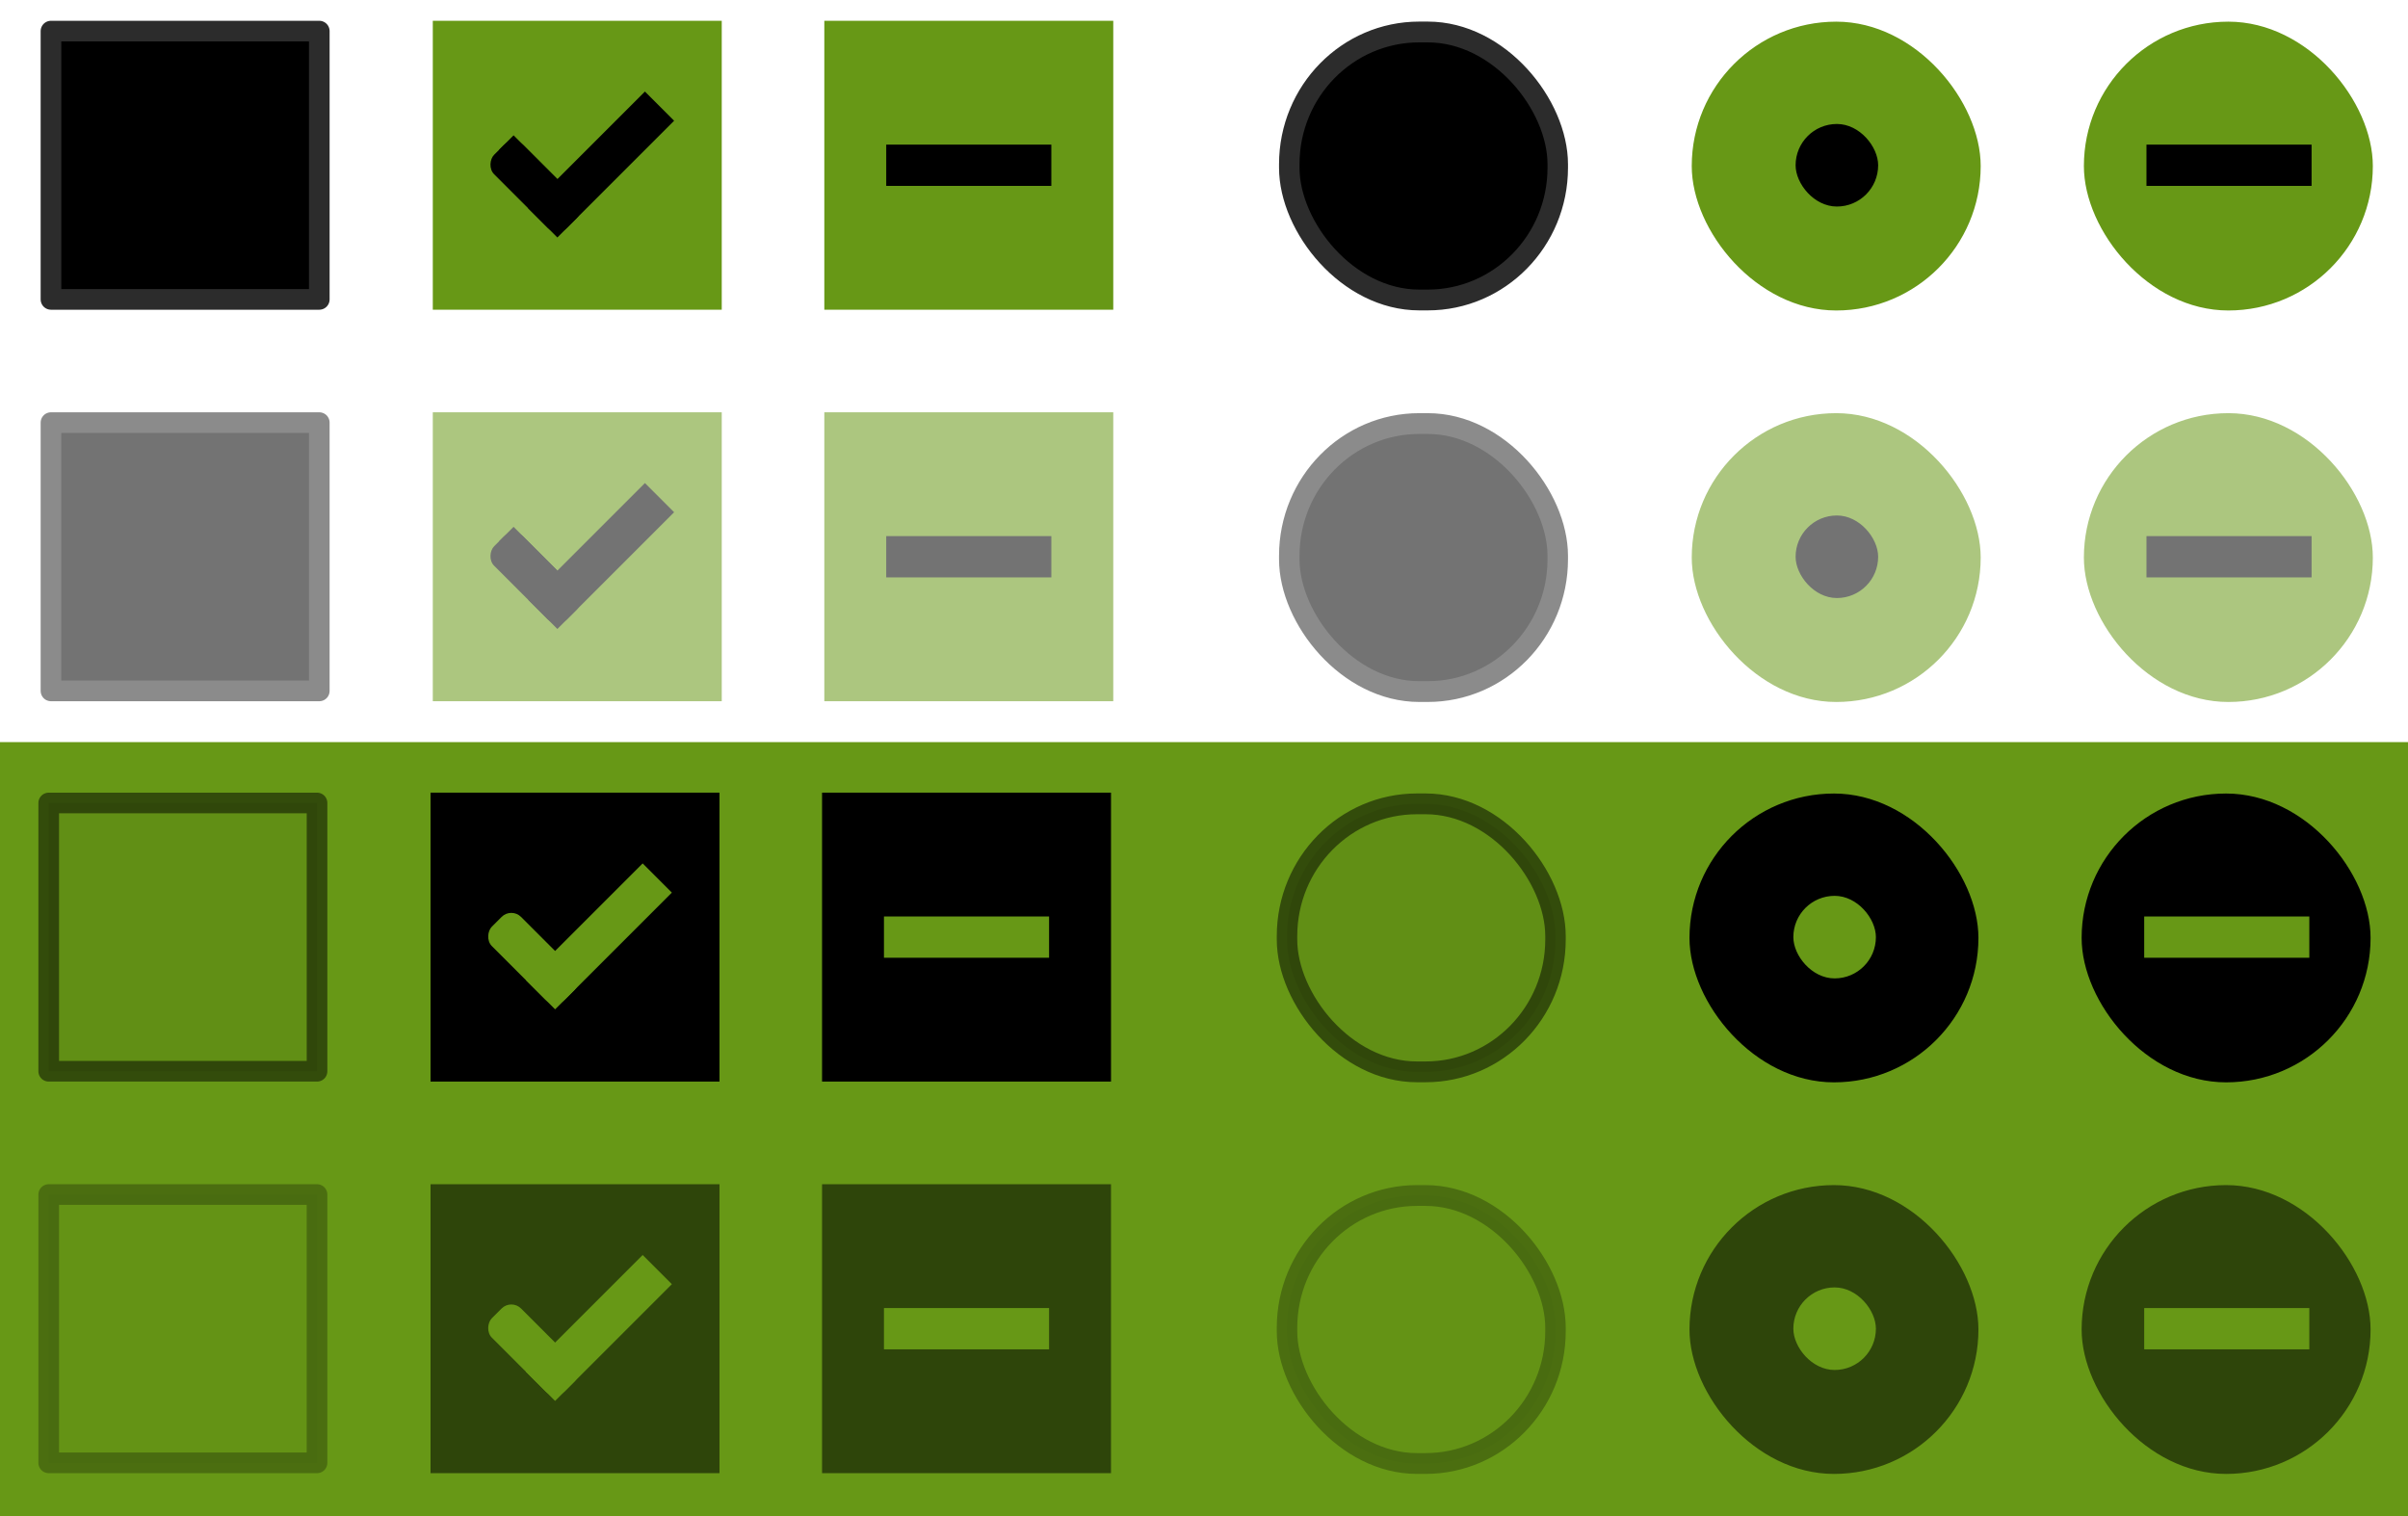 <?xml version="1.0" encoding="UTF-8" standalone="no"?>
<!-- Created with Inkscape (http://www.inkscape.org/) -->

<svg
   xmlns:dc="http://purl.org/dc/elements/1.1/"
   xmlns:cc="http://creativecommons.org/ns#"
   xmlns:rdf="http://www.w3.org/1999/02/22-rdf-syntax-ns#"
   xmlns:svg="http://www.w3.org/2000/svg"
   xmlns="http://www.w3.org/2000/svg"
   xmlns:xlink="http://www.w3.org/1999/xlink"
   xmlns:sodipodi="http://sodipodi.sourceforge.net/DTD/sodipodi-0.dtd"
   xmlns:inkscape="http://www.inkscape.org/namespaces/inkscape"
   width="30.918mm"
   height="19.466mm"
   viewBox="0 0 30.918 19.466"
   version="1.1"
   id="svg8"
   inkscape:version="0.92.4 (5da689c313, 2019-01-14)"
   sodipodi:docname="assets.svg">
  <defs
     id="defs2">
    <!-- COLORS -->
    <linearGradient
       id="selected-bg-color">
      <stop
         offset="1"
         stop-color="#000000"
         id="stop15" />
    </linearGradient>
    <linearGradient
       id="selected-fg-color">
      <stop
         offset="1"
         stop-color="#679816"
         id="stop1165" />
    </linearGradient>
    <linearGradient
       id="light-bg-color">
      <stop
         offset="1"
         stop-color="#000000"
         id="stop9" />
    </linearGradient>
    <linearGradient
       id="light-highlight-bg-color">
      <stop
         offset="1"
         stop-color="#679816"
         id="stop12" />
    </linearGradient>
    <linearGradient
       id="light-highlight-fg-color">
      <stop
         offset="1"
         stop-color="#000000"
         id="stop21" />
    </linearGradient>
    <linearGradient
       id="light-borders">
      <stop
         offset="1"
         stop-color="#2c2c2c"
         id="stop30" />
    </linearGradient>
    <!-- END COLORS -->
    <linearGradient
       inkscape:collect="always"
       xlink:href="#light-bg-color"
       id="linearGradient1170"
       x1="18"
       y1="38.362"
       x2="32"
       y2="38.362"
       gradientUnits="userSpaceOnUse" />
    <linearGradient
       inkscape:collect="always"
       xlink:href="#light-borders"
       id="linearGradient1187"
       x1="18"
       y1="38.362"
       x2="32"
       y2="38.362"
       gradientUnits="userSpaceOnUse" />
    <linearGradient
       inkscape:collect="always"
       xlink:href="#light-highlight-fg-color"
       id="linearGradient1195"
       x1="3.776"
       y1="1044.327"
       x2="12.692"
       y2="1044.327"
       gradientUnits="userSpaceOnUse" />
    <linearGradient
       inkscape:collect="always"
       xlink:href="#light-highlight-bg-color"
       id="linearGradient1203"
       x1="18"
       y1="38.362"
       x2="32"
       y2="38.362"
       gradientUnits="userSpaceOnUse" />
    <linearGradient
       inkscape:collect="always"
       xlink:href="#light-highlight-fg-color"
       id="linearGradient1211"
       x1="4"
       y1="1044.327"
       x2="12"
       y2="1044.327"
       gradientUnits="userSpaceOnUse" />
    <linearGradient
       inkscape:collect="always"
       xlink:href="#light-highlight-bg-color"
       id="linearGradient1219"
       x1="18"
       y1="38.362"
       x2="32"
       y2="38.362"
       gradientUnits="userSpaceOnUse" />
    <linearGradient
       inkscape:collect="always"
       xlink:href="#light-bg-color"
       id="linearGradient1227"
       x1="208.063"
       y1="270.529"
       x2="223.018"
       y2="270.529"
       gradientUnits="userSpaceOnUse" />
    <linearGradient
       inkscape:collect="always"
       xlink:href="#light-borders"
       id="linearGradient1235"
       x1="208.063"
       y1="270.529"
       x2="223.018"
       y2="270.529"
       gradientUnits="userSpaceOnUse" />
    <linearGradient
       inkscape:collect="always"
       xlink:href="#light-highlight-fg-color"
       id="linearGradient1255"
       x1="122"
       y1="8.362"
       x2="126"
       y2="8.362"
       gradientUnits="userSpaceOnUse" />
    <linearGradient
       inkscape:collect="always"
       xlink:href="#light-highlight-bg-color"
       id="linearGradient1263"
       x1="208.059"
       y1="270.529"
       x2="223.013"
       y2="270.529"
       gradientUnits="userSpaceOnUse" />
    <linearGradient
       inkscape:collect="always"
       xlink:href="#light-highlight-fg-color"
       id="linearGradient1273"
       x1="-9.362"
       y1="143"
       x2="-7.362"
       y2="143"
       gradientUnits="userSpaceOnUse" />
    <linearGradient
       inkscape:collect="always"
       xlink:href="#light-highlight-bg-color"
       id="linearGradient1281"
       x1="208.059"
       y1="270.529"
       x2="223.013"
       y2="270.529"
       gradientUnits="userSpaceOnUse" />
    <linearGradient
       inkscape:collect="always"
       xlink:href="#light-bg-color"
       id="linearGradient1289"
       x1="18"
       y1="38.362"
       x2="32"
       y2="38.362"
       gradientUnits="userSpaceOnUse" />
    <linearGradient
       inkscape:collect="always"
       xlink:href="#light-borders"
       id="linearGradient1297"
       x1="18"
       y1="38.362"
       x2="32"
       y2="38.362"
       gradientUnits="userSpaceOnUse" />
    <linearGradient
       inkscape:collect="always"
       xlink:href="#light-highlight-fg-color"
       id="linearGradient1313"
       x1="3.776"
       y1="1044.327"
       x2="12.692"
       y2="1044.327"
       gradientUnits="userSpaceOnUse" />
    <linearGradient
       inkscape:collect="always"
       xlink:href="#light-highlight-bg-color"
       id="linearGradient1321"
       x1="18"
       y1="38.362"
       x2="32"
       y2="38.362"
       gradientUnits="userSpaceOnUse" />
    <linearGradient
       inkscape:collect="always"
       xlink:href="#light-highlight-fg-color"
       id="linearGradient1329"
       x1="4"
       y1="1044.327"
       x2="12"
       y2="1044.327"
       gradientUnits="userSpaceOnUse" />
    <linearGradient
       inkscape:collect="always"
       xlink:href="#light-highlight-bg-color"
       id="linearGradient1339"
       x1="18"
       y1="38.362"
       x2="32"
       y2="38.362"
       gradientUnits="userSpaceOnUse" />
    <linearGradient
       inkscape:collect="always"
       xlink:href="#light-borders"
       id="linearGradient1347"
       x1="51.619"
       y1="141.022"
       x2="81.005"
       y2="141.022"
       gradientUnits="userSpaceOnUse" />
    <linearGradient
       inkscape:collect="always"
       xlink:href="#light-bg-color"
       id="linearGradient1355"
       x1="51.619"
       y1="141.022"
       x2="81.005"
       y2="141.022"
       gradientUnits="userSpaceOnUse" />
    <linearGradient
       inkscape:collect="always"
       xlink:href="#light-highlight-fg-color"
       id="linearGradient1365"
       x1="122"
       y1="8.362"
       x2="126"
       y2="8.362"
       gradientUnits="userSpaceOnUse" />
    <linearGradient
       inkscape:collect="always"
       xlink:href="#light-highlight-bg-color"
       id="linearGradient1375"
       x1="51.611"
       y1="141.022"
       x2="80.996"
       y2="141.022"
       gradientUnits="userSpaceOnUse" />
    <linearGradient
       inkscape:collect="always"
       xlink:href="#light-highlight-fg-color"
       id="linearGradient1385"
       x1="-9.362"
       y1="143"
       x2="-7.362"
       y2="143"
       gradientUnits="userSpaceOnUse" />
    <linearGradient
       inkscape:collect="always"
       xlink:href="#light-highlight-bg-color"
       id="linearGradient1395"
       x1="51.611"
       y1="141.022"
       x2="80.996"
       y2="141.022"
       gradientUnits="userSpaceOnUse" />
    <linearGradient
       inkscape:collect="always"
       xlink:href="#selected-bg-color"
       id="linearGradient1691"
       x1="18"
       y1="38.362"
       x2="32"
       y2="38.362"
       gradientUnits="userSpaceOnUse" />
    <linearGradient
       inkscape:collect="always"
       xlink:href="#selected-fg-color"
       id="linearGradient1380"
       gradientTransform="scale(1.581,0.632)"
       x1="5.06"
       y1="1633.896"
       x2="8.222"
       y2="1633.896"
       gradientUnits="userSpaceOnUse" />
    <linearGradient
       inkscape:collect="always"
       xlink:href="#selected-fg-color"
       id="linearGradient1382"
       gradientTransform="scale(0.5,2)"
       x1="22"
       y1="513.682"
       x2="26"
       y2="513.682"
       gradientUnits="userSpaceOnUse" />
    <linearGradient
       inkscape:collect="always"
       xlink:href="#selected-bg-color"
       id="linearGradient1390"
       x1="18"
       y1="38.362"
       x2="32"
       y2="38.362"
       gradientUnits="userSpaceOnUse" />
    <linearGradient
       inkscape:collect="always"
       xlink:href="#selected-bg-color"
       id="linearGradient1398"
       x1="18"
       y1="38.362"
       x2="32"
       y2="38.362"
       gradientUnits="userSpaceOnUse" />
    <linearGradient
       inkscape:collect="always"
       xlink:href="#selected-fg-color"
       id="linearGradient1406"
       x1="-738.804"
       y1="-721.955"
       x2="-736.804"
       y2="-721.955"
       gradientUnits="userSpaceOnUse" />
    <linearGradient
       inkscape:collect="always"
       xlink:href="#selected-bg-color"
       id="linearGradient1414"
       x1="51.619"
       y1="141.022"
       x2="81.005"
       y2="141.022"
       gradientUnits="userSpaceOnUse" />
    <linearGradient
       inkscape:collect="always"
       xlink:href="#selected-fg-color"
       id="linearGradient1424"
       x1="122"
       y1="8.362"
       x2="126"
       y2="8.362"
       gradientUnits="userSpaceOnUse" />
    <linearGradient
       inkscape:collect="always"
       xlink:href="#selected-bg-color"
       id="linearGradient1432"
       x1="51.611"
       y1="141.022"
       x2="80.996"
       y2="141.022"
       gradientUnits="userSpaceOnUse" />
    <linearGradient
       inkscape:collect="always"
       xlink:href="#selected-bg-color"
       id="linearGradient1440"
       x1="51.611"
       y1="141.022"
       x2="80.996"
       y2="141.022"
       gradientUnits="userSpaceOnUse" />
    <linearGradient
       inkscape:collect="always"
       xlink:href="#selected-fg-color"
       id="linearGradient1448"
       x1="-9.362"
       y1="143"
       x2="-7.362"
       y2="143"
       gradientUnits="userSpaceOnUse" />
    <linearGradient
       inkscape:collect="always"
       xlink:href="#selected-bg-color"
       id="linearGradient1464"
       x1="18"
       y1="38.362"
       x2="32"
       y2="38.362"
       gradientUnits="userSpaceOnUse" />
    <linearGradient
       inkscape:collect="always"
       xlink:href="#selected-fg-color"
       id="linearGradient1472"
       x1="11"
       y1="1031.362"
       x2="13"
       y2="1031.362"
       gradientUnits="userSpaceOnUse" />
    <linearGradient
       inkscape:collect="always"
       xlink:href="#selected-fg-color"
       id="linearGradient1474"
       x1="8"
       y1="1034.362"
       x2="13"
       y2="1034.362"
       gradientUnits="userSpaceOnUse" />
    <linearGradient
       inkscape:collect="always"
       xlink:href="#selected-bg-color"
       id="linearGradient1482"
       x1="18"
       y1="38.362"
       x2="32"
       y2="38.362"
       gradientUnits="userSpaceOnUse" />
    <linearGradient
       inkscape:collect="always"
       xlink:href="#selected-bg-color"
       id="linearGradient1498"
       x1="18"
       y1="38.362"
       x2="32"
       y2="38.362"
       gradientUnits="userSpaceOnUse" />
    <linearGradient
       inkscape:collect="always"
       xlink:href="#selected-fg-color"
       id="linearGradient1506"
       x1="-738.804"
       y1="-721.955"
       x2="-736.804"
       y2="-721.955"
       gradientUnits="userSpaceOnUse" />
    <linearGradient
       inkscape:collect="always"
       xlink:href="#selected-bg-color"
       id="linearGradient1514"
       x1="51.619"
       y1="141.022"
       x2="81.005"
       y2="141.022"
       gradientUnits="userSpaceOnUse" />
    <linearGradient
       inkscape:collect="always"
       xlink:href="#selected-bg-color"
       id="linearGradient1522"
       x1="51.611"
       y1="141.022"
       x2="80.996"
       y2="141.022"
       gradientUnits="userSpaceOnUse" />
    <linearGradient
       inkscape:collect="always"
       xlink:href="#selected-fg-color"
       id="linearGradient1530"
       x1="122"
       y1="8.362"
       x2="126"
       y2="8.362"
       gradientUnits="userSpaceOnUse" />
    <linearGradient
       inkscape:collect="always"
       xlink:href="#selected-fg-color"
       id="linearGradient1538"
       x1="-9.362"
       y1="143"
       x2="-7.362"
       y2="143"
       gradientUnits="userSpaceOnUse" />
    <linearGradient
       inkscape:collect="always"
       xlink:href="#selected-bg-color"
       id="linearGradient1546"
       x1="51.611"
       y1="141.022"
       x2="80.996"
       y2="141.022"
       gradientUnits="userSpaceOnUse" />
    <linearGradient
       inkscape:collect="always"
       xlink:href="#light-highlight-bg-color"
       id="linearGradient1483"
       gradientUnits="userSpaceOnUse"
       x1="18"
       y1="38.362"
       x2="32"
       y2="38.362" />
    <linearGradient
       inkscape:collect="always"
       xlink:href="#light-highlight-fg-color"
       id="linearGradient1485"
       gradientUnits="userSpaceOnUse"
       x1="3.776"
       y1="1044.327"
       x2="12.692"
       y2="1044.327" />
    <linearGradient
       inkscape:collect="always"
       xlink:href="#light-highlight-fg-color"
       id="linearGradient1487"
       gradientUnits="userSpaceOnUse"
       x1="3.776"
       y1="1044.327"
       x2="12.692"
       y2="1044.327" />
    <linearGradient
       inkscape:collect="always"
       xlink:href="#light-highlight-fg-color"
       id="linearGradient1489"
       gradientUnits="userSpaceOnUse"
       x1="3.776"
       y1="1044.327"
       x2="12.692"
       y2="1044.327" />
    <linearGradient
       inkscape:collect="always"
       xlink:href="#light-highlight-fg-color"
       id="linearGradient1491"
       gradientUnits="userSpaceOnUse"
       x1="3.776"
       y1="1044.327"
       x2="12.692"
       y2="1044.327" />
    <linearGradient
       inkscape:collect="always"
       xlink:href="#light-highlight-fg-color"
       id="linearGradient1493"
       gradientUnits="userSpaceOnUse"
       x1="3.776"
       y1="1044.327"
       x2="12.692"
       y2="1044.327" />
    <linearGradient
       inkscape:collect="always"
       xlink:href="#light-highlight-fg-color"
       id="linearGradient1495"
       gradientUnits="userSpaceOnUse"
       x1="3.776"
       y1="1044.327"
       x2="12.692"
       y2="1044.327" />
    <linearGradient
       inkscape:collect="always"
       xlink:href="#light-highlight-fg-color"
       id="linearGradient1497"
       gradientUnits="userSpaceOnUse"
       x1="3.776"
       y1="1044.327"
       x2="12.692"
       y2="1044.327" />
    <linearGradient
       inkscape:collect="always"
       xlink:href="#light-highlight-bg-color"
       id="linearGradient1499"
       gradientUnits="userSpaceOnUse"
       x1="18"
       y1="38.362"
       x2="32"
       y2="38.362" />
    <linearGradient
       inkscape:collect="always"
       xlink:href="#light-highlight-fg-color"
       id="linearGradient1501"
       gradientUnits="userSpaceOnUse"
       x1="4"
       y1="1044.327"
       x2="12"
       y2="1044.327" />
    <linearGradient
       inkscape:collect="always"
       xlink:href="#light-highlight-fg-color"
       id="linearGradient1503"
       gradientUnits="userSpaceOnUse"
       x1="4"
       y1="1044.327"
       x2="12"
       y2="1044.327" />
    <linearGradient
       inkscape:collect="always"
       xlink:href="#light-highlight-fg-color"
       id="linearGradient1505"
       gradientUnits="userSpaceOnUse"
       x1="4"
       y1="1044.327"
       x2="12"
       y2="1044.327" />
    <linearGradient
       inkscape:collect="always"
       xlink:href="#light-highlight-fg-color"
       id="linearGradient1507"
       gradientUnits="userSpaceOnUse"
       x1="4"
       y1="1044.327"
       x2="12"
       y2="1044.327" />
    <linearGradient
       inkscape:collect="always"
       xlink:href="#light-highlight-fg-color"
       id="linearGradient1509"
       gradientUnits="userSpaceOnUse"
       x1="4"
       y1="1044.327"
       x2="12"
       y2="1044.327" />
    <linearGradient
       inkscape:collect="always"
       xlink:href="#light-highlight-bg-color"
       id="linearGradient1511"
       gradientUnits="userSpaceOnUse"
       x1="208.059"
       y1="270.529"
       x2="223.013"
       y2="270.529" />
    <linearGradient
       inkscape:collect="always"
       xlink:href="#light-highlight-bg-color"
       id="linearGradient1513"
       gradientUnits="userSpaceOnUse"
       x1="208.059"
       y1="270.529"
       x2="223.013"
       y2="270.529" />
    <linearGradient
       inkscape:collect="always"
       xlink:href="#light-highlight-bg-color"
       id="linearGradient1515"
       gradientUnits="userSpaceOnUse"
       x1="208.059"
       y1="270.529"
       x2="223.013"
       y2="270.529" />
    <linearGradient
       inkscape:collect="always"
       xlink:href="#light-highlight-bg-color"
       id="linearGradient1517"
       gradientUnits="userSpaceOnUse"
       x1="208.059"
       y1="270.529"
       x2="223.013"
       y2="270.529" />
    <linearGradient
       inkscape:collect="always"
       xlink:href="#light-highlight-bg-color"
       id="linearGradient1519"
       gradientUnits="userSpaceOnUse"
       x1="208.059"
       y1="270.529"
       x2="223.013"
       y2="270.529" />
    <linearGradient
       inkscape:collect="always"
       xlink:href="#light-highlight-bg-color"
       id="linearGradient1521"
       gradientUnits="userSpaceOnUse"
       x1="208.059"
       y1="270.529"
       x2="223.013"
       y2="270.529" />
    <linearGradient
       inkscape:collect="always"
       xlink:href="#light-bg-color"
       id="linearGradient1523"
       gradientUnits="userSpaceOnUse"
       x1="208.063"
       y1="270.529"
       x2="223.018"
       y2="270.529" />
    <linearGradient
       inkscape:collect="always"
       xlink:href="#light-borders"
       id="linearGradient1525"
       gradientUnits="userSpaceOnUse"
       x1="208.063"
       y1="270.529"
       x2="223.018"
       y2="270.529" />
    <linearGradient
       inkscape:collect="always"
       xlink:href="#light-bg-color"
       id="linearGradient1527"
       gradientUnits="userSpaceOnUse"
       x1="208.063"
       y1="270.529"
       x2="223.018"
       y2="270.529" />
    <linearGradient
       inkscape:collect="always"
       xlink:href="#light-borders"
       id="linearGradient1529"
       gradientUnits="userSpaceOnUse"
       x1="208.063"
       y1="270.529"
       x2="223.018"
       y2="270.529" />
    <linearGradient
       inkscape:collect="always"
       xlink:href="#light-bg-color"
       id="linearGradient1531"
       gradientUnits="userSpaceOnUse"
       x1="208.063"
       y1="270.529"
       x2="223.018"
       y2="270.529" />
    <linearGradient
       inkscape:collect="always"
       xlink:href="#light-borders"
       id="linearGradient1533"
       gradientUnits="userSpaceOnUse"
       x1="208.063"
       y1="270.529"
       x2="223.018"
       y2="270.529" />
    <linearGradient
       inkscape:collect="always"
       xlink:href="#light-highlight-bg-color"
       id="linearGradient1535"
       gradientUnits="userSpaceOnUse"
       x1="18"
       y1="38.362"
       x2="32"
       y2="38.362" />
    <linearGradient
       inkscape:collect="always"
       xlink:href="#light-highlight-fg-color"
       id="linearGradient1537"
       gradientUnits="userSpaceOnUse"
       x1="3.776"
       y1="1044.327"
       x2="12.692"
       y2="1044.327" />
    <linearGradient
       inkscape:collect="always"
       xlink:href="#light-highlight-fg-color"
       id="linearGradient1539"
       gradientUnits="userSpaceOnUse"
       x1="3.776"
       y1="1044.327"
       x2="12.692"
       y2="1044.327" />
    <linearGradient
       inkscape:collect="always"
       xlink:href="#light-highlight-fg-color"
       id="linearGradient1541"
       gradientUnits="userSpaceOnUse"
       x1="3.776"
       y1="1044.327"
       x2="12.692"
       y2="1044.327" />
    <linearGradient
       inkscape:collect="always"
       xlink:href="#light-highlight-fg-color"
       id="linearGradient1543"
       gradientUnits="userSpaceOnUse"
       x1="3.776"
       y1="1044.327"
       x2="12.692"
       y2="1044.327" />
    <linearGradient
       inkscape:collect="always"
       xlink:href="#light-highlight-fg-color"
       id="linearGradient1545"
       gradientUnits="userSpaceOnUse"
       x1="3.776"
       y1="1044.327"
       x2="12.692"
       y2="1044.327" />
    <linearGradient
       inkscape:collect="always"
       xlink:href="#light-highlight-fg-color"
       id="linearGradient1547"
       gradientUnits="userSpaceOnUse"
       x1="3.776"
       y1="1044.327"
       x2="12.692"
       y2="1044.327" />
    <linearGradient
       inkscape:collect="always"
       xlink:href="#light-highlight-fg-color"
       id="linearGradient1549"
       gradientUnits="userSpaceOnUse"
       x1="3.776"
       y1="1044.327"
       x2="12.692"
       y2="1044.327" />
    <linearGradient
       inkscape:collect="always"
       xlink:href="#light-highlight-fg-color"
       id="linearGradient1551"
       gradientUnits="userSpaceOnUse"
       x1="4"
       y1="1044.327"
       x2="12"
       y2="1044.327" />
    <linearGradient
       inkscape:collect="always"
       xlink:href="#light-highlight-fg-color"
       id="linearGradient1553"
       gradientUnits="userSpaceOnUse"
       x1="4"
       y1="1044.327"
       x2="12"
       y2="1044.327" />
    <linearGradient
       inkscape:collect="always"
       xlink:href="#light-highlight-fg-color"
       id="linearGradient1555"
       gradientUnits="userSpaceOnUse"
       x1="4"
       y1="1044.327"
       x2="12"
       y2="1044.327" />
    <linearGradient
       inkscape:collect="always"
       xlink:href="#light-highlight-fg-color"
       id="linearGradient1557"
       gradientUnits="userSpaceOnUse"
       x1="4"
       y1="1044.327"
       x2="12"
       y2="1044.327" />
    <linearGradient
       inkscape:collect="always"
       xlink:href="#light-highlight-fg-color"
       id="linearGradient1559"
       gradientUnits="userSpaceOnUse"
       x1="4"
       y1="1044.327"
       x2="12"
       y2="1044.327" />
    <linearGradient
       inkscape:collect="always"
       xlink:href="#light-bg-color"
       id="linearGradient1561"
       gradientUnits="userSpaceOnUse"
       x1="18"
       y1="38.362"
       x2="32"
       y2="38.362" />
    <linearGradient
       inkscape:collect="always"
       xlink:href="#light-borders"
       id="linearGradient1563"
       gradientUnits="userSpaceOnUse"
       x1="18"
       y1="38.362"
       x2="32"
       y2="38.362" />
    <linearGradient
       inkscape:collect="always"
       xlink:href="#selected-fg-color"
       id="linearGradient1396"
       x1="-0.066"
       y1="15.748"
       x2="30.984"
       y2="15.748"
       gradientUnits="userSpaceOnUse"
       gradientTransform="matrix(1,0,0,0.887,4.177,4.873)" />
  </defs>
  <sodipodi:namedview
     id="base"
     pagecolor="#000000"
     bordercolor="#666666"
     borderopacity="1.0"
     inkscape:pageopacity="0.0"
     inkscape:pageshadow="2"
     inkscape:zoom="5.6"
     inkscape:cx="63.352159"
     inkscape:cy="44.516539"
     inkscape:document-units="mm"
     inkscape:current-layer="layer1"
     showgrid="false"
     inkscape:window-width="1366"
     inkscape:window-height="705"
     inkscape:window-x="-8"
     inkscape:window-y="297"
     inkscape:window-maximized="1" />
  <g
     inkscape:label="Layer 1"
     inkscape:groupmode="layer"
     id="layer1"
     transform="translate(-4.177,-4.351)">
    <rect
       style="fill:url(#linearGradient1396);fill-opacity:1;stroke:none;stroke-width:0.125;stroke-miterlimit:4;stroke-dasharray:none;stroke-opacity:1"
       id="rect1380"
       width="30.918"
       height="9.937"
       x="4.177"
       y="13.88" />
    <g
       transform="matrix(0.265,0,0,0.265,-0.071,4.257)"
       style="display:inline;opacity:1"
       id="checkbox-checked"
       inkscape:label="#g10758">
      <g
         inkscape:label="#g22047"
         id="checkbox-unchecked-5"
         style="display:inline"
         transform="translate(19)">
        <g
           id="sdsd-7"
           inkscape:label="#g21853">
          <g
             transform="translate(0,-30)"
             inkscape:label="#g14325"
             id="scdsdcd-5">
            <g
               transform="matrix(0.93,0,0,0.929,-156.751,-212.962)"
               id="g15812-6-6-1-5"
               style="display:inline">
              <g
                 style="display:inline"
                 id="g5489-2-9-6-8-8-53"
                 transform="matrix(0.509,0,0,0.517,161.793,197.564)">
                <g
                   id="g5428-8-1-4-0-0-4" />
              </g>
            </g>
            <rect
               style="color:#000000;display:inline;overflow:visible;visibility:visible;fill:none;stroke:none;stroke-width:2;marker:none;enable-background:accumulate"
               id="rect13523-7"
               width="16"
               height="16"
               x="17"
               y="30.362" />
            <g
               id="g5400-6"
               style="fill:url(#linearGradient1203);fill-opacity:1">
              <rect
                 rx="0"
                 y="31.362"
                 x="18"
                 height="14"
                 width="14"
                 id="rect5147-9-1-5-7-6-7"
                 style="color:#000000;display:inline;overflow:visible;visibility:visible;fill:url(#linearGradient1483);fill-opacity:1;stroke:#000000;stroke-width:0;stroke-linecap:butt;stroke-linejoin:round;stroke-miterlimit:4;stroke-dasharray:none;stroke-dashoffset:0;stroke-opacity:1;marker:none;enable-background:accumulate"
                 ry="0" />
            </g>
          </g>
        </g>
      </g>
      <g
         inkscape:label="Ebene 1"
         id="checkbox-checked-dark-7"
         transform="translate(36,-1036)"
         style="display:inline;fill:url(#linearGradient1195);fill-opacity:1">
        <g
           id="g3981-6-4"
           transform="rotate(45,-3.26,1033.662)"
           style="opacity:0.85;fill:url(#linearGradient1485);fill-opacity:1" />
        <g
           id="g4049-2"
           transform="rotate(45,7.5,1026.362)"
           style="fill:url(#linearGradient1497);fill-opacity:1">
          <g
             id="g4056-7"
             transform="translate(12.374,11.531)"
             style="fill:url(#linearGradient1495);fill-opacity:1">
            <g
               id="g3981-0"
               transform="translate(-3,-5)"
               style="fill:url(#linearGradient1491);fill-opacity:1">
              <rect
                 ry="0.667"
                 rx="0.667"
                 y="1033.362"
                 x="8"
                 height="2"
                 width="5"
                 id="rect3977-39"
                 style="fill:url(#linearGradient1487);fill-opacity:1;stroke:none" />
              <rect
                 ry="0"
                 y="1027.362"
                 x="11"
                 height="8"
                 width="2"
                 id="rect3979-7"
                 style="fill:url(#linearGradient1489);fill-opacity:1;stroke:none" />
            </g>
            <rect
               style="fill:url(#linearGradient1493);fill-opacity:1;stroke:none"
               id="rect4047-81"
               width="3"
               height="1"
               x="5"
               y="-8"
               transform="translate(0,1036.362)" />
          </g>
        </g>
      </g>
    </g>
    <g
       transform="matrix(0.265,0,0,0.265,4.956,4.257)"
       style="display:inline;opacity:1"
       id="checkbox-mixed"
       inkscape:label="#g10758">
      <g
         inkscape:label="#g22047"
         id="checkbox-unchecked-5-4"
         style="display:inline"
         transform="translate(19)">
        <g
           id="sdsd-7-0"
           inkscape:label="#g21853">
          <g
             transform="translate(0,-30)"
             inkscape:label="#g14325"
             id="scdsdcd-5-2">
            <g
               transform="matrix(0.93,0,0,0.929,-156.751,-212.962)"
               id="g15812-6-6-1-5-7"
               style="display:inline">
              <g
                 style="display:inline"
                 id="g5489-2-9-6-8-8-53-1"
                 transform="matrix(0.509,0,0,0.517,161.793,197.564)">
                <g
                   id="g5428-8-1-4-0-0-4-5" />
              </g>
            </g>
            <rect
               style="color:#000000;display:inline;overflow:visible;visibility:visible;fill:none;stroke:none;stroke-width:2;marker:none;enable-background:accumulate"
               id="rect13523-7-8"
               width="16"
               height="16"
               x="17"
               y="30.362" />
            <g
               id="g5400-6-9"
               style="fill:url(#linearGradient1219);fill-opacity:1">
              <rect
                 rx="0"
                 y="31.362"
                 x="18"
                 height="14"
                 width="14"
                 id="rect5147-9-1-5-7-6-7-0"
                 style="color:#000000;display:inline;overflow:visible;visibility:visible;fill:url(#linearGradient1499);fill-opacity:1;stroke:#000000;stroke-width:0;stroke-linecap:butt;stroke-linejoin:round;stroke-miterlimit:4;stroke-dasharray:none;stroke-dashoffset:0;stroke-opacity:1;marker:none;enable-background:accumulate"
                 ry="0" />
            </g>
          </g>
        </g>
      </g>
      <g
         inkscape:label="Ebene 1"
         id="checkbox-checked-dark-7-9"
         transform="translate(36,-1036)"
         style="display:inline;fill:url(#linearGradient1211);fill-opacity:1">
        <g
           id="g3981-6-4-9"
           transform="rotate(45,-3.26,1033.662)"
           style="opacity:0.85;fill:url(#linearGradient1501);fill-opacity:1" />
        <g
           id="g4049-2-9"
           transform="rotate(45,7.5,1026.362)"
           style="fill:url(#linearGradient1509);fill-opacity:1">
          <g
             id="g4056-7-0"
             transform="translate(12.374,11.531)"
             style="fill:url(#linearGradient1507);fill-opacity:1">
            <g
               id="g3981-0-1"
               transform="translate(-3,-5)"
               style="fill:url(#linearGradient1505);fill-opacity:1">
              <rect
                 ry="0"
                 y="-725.955"
                 x="-738.804"
                 height="8"
                 width="2"
                 id="rect3979-7-3"
                 style="fill:url(#linearGradient1503);fill-opacity:1;stroke:none"
                 transform="rotate(-135)" />
            </g>
          </g>
        </g>
      </g>
    </g>
    <g
       transform="matrix(0.265,0,0,0.265,-5.098,4.257)"
       style="display:inline;opacity:1"
       id="radio-checked"
       inkscape:label="#g11094">
      <g
         transform="translate(19.004,-4.6992607e-6)"
         inkscape:label="#g10975"
         id="radio-unchecked-2"
         style="display:inline">
        <g
           id="g10964-6">
          <g
             inkscape:label="#g15805"
             transform="matrix(0.936,0,0,0.936,-96.783,-244.761)"
             id="radio-unchecked2-0"
             style="display:inline">
            <g
               style="display:inline;opacity:0.06;fill:#000000;fill-opacity:1"
               id="g7025-09-0"
               transform="translate(0,1.069)">
              <g
                 transform="matrix(0.509,0,0,0.517,181.793,197.564)"
                 id="g5489-2-9-3-2-6"
                 style="display:inline;fill:#000000;fill-opacity:1">
                <g
                   id="g5428-8-1-7-5-4"
                   style="fill:#000000;fill-opacity:1" />
              </g>
            </g>
            <rect
               y="261.979"
               x="206.991"
               height="17.1"
               width="17.091"
               id="rect14348-4-8"
               style="color:#000000;display:inline;overflow:visible;visibility:visible;fill:none;stroke:none;stroke-width:2;marker:none;enable-background:accumulate" />
            <g
               id="g7025-09"
               style="fill:url(#linearGradient1263);fill-opacity:1">
              <g
                 transform="matrix(0.509,0,0,0.517,181.793,197.564)"
                 id="g5489-2-9-3-2"
                 style="display:inline;fill:url(#linearGradient1515);fill-opacity:1">
                <g
                   id="g5428-8-1-7-5"
                   style="fill:url(#linearGradient1513);fill-opacity:1">
                  <rect
                     rx="14.692"
                     y="126.563"
                     x="51.611"
                     height="28.919"
                     width="29.385"
                     id="rect5147-9-1-7-2"
                     style="color:#000000;display:inline;overflow:visible;visibility:visible;fill:url(#linearGradient1511);fill-opacity:1;fill-rule:nonzero;stroke:#999999;stroke-width:0;stroke-linecap:butt;stroke-linejoin:round;stroke-miterlimit:4;stroke-dasharray:none;stroke-dashoffset:0;stroke-opacity:1;marker:none;enable-background:accumulate"
                     ry="14.46" />
                </g>
              </g>
            </g>
          </g>
        </g>
      </g>
      <rect
         rx="1.999"
         y="6.362"
         x="122"
         height="4"
         width="4"
         id="use15101-5-7"
         style="color:#000000;display:inline;overflow:visible;visibility:visible;fill:url(#linearGradient1255);fill-opacity:1;stroke:none;stroke-width:2.088;marker:none;enable-background:accumulate"
         ry="2" />
    </g>
    <g
       transform="matrix(0.265,0,0,0.265,-5.098,4.257)"
       style="display:inline;opacity:1"
       id="radio-mixed"
       inkscape:label="#g11194">
      <g
         id="g11220">
        <g
           transform="translate(19,-4.6992607e-6)"
           style="display:inline"
           id="radio-checked-7"
           inkscape:label="#g11094">
          <g
             transform="translate(19.004,-4.6992607e-6)"
             inkscape:label="#g10975"
             id="radio-unchecked-2-6"
             style="display:inline">
            <g
               id="g10964-6-0">
              <g
                 inkscape:label="#g15805"
                 transform="matrix(0.936,0,0,0.936,-96.783,-244.761)"
                 id="radio-unchecked2-0-0"
                 style="display:inline">
                <rect
                   y="261.979"
                   x="206.991"
                   height="17.1"
                   width="17.091"
                   id="rect14348-4-8-7"
                   style="color:#000000;display:inline;overflow:visible;visibility:visible;fill:none;stroke:none;stroke-width:2;marker:none;enable-background:accumulate" />
                <g
                   id="g7025-09-3"
                   style="fill:url(#linearGradient1281);fill-opacity:1">
                  <g
                     transform="matrix(0.509,0,0,0.517,181.793,197.564)"
                     id="g5489-2-9-3-2-7"
                     style="display:inline;fill:url(#linearGradient1521);fill-opacity:1">
                    <g
                       id="g5428-8-1-7-5-9"
                       style="fill:url(#linearGradient1519);fill-opacity:1">
                      <rect
                         rx="14.692"
                         y="126.563"
                         x="51.611"
                         height="28.919"
                         width="29.385"
                         id="rect5147-9-1-7-2-6"
                         style="color:#000000;display:inline;overflow:visible;visibility:visible;fill:url(#linearGradient1517);fill-opacity:1;fill-rule:nonzero;stroke:#999999;stroke-width:0;stroke-linecap:butt;stroke-linejoin:round;stroke-miterlimit:4;stroke-dasharray:none;stroke-dashoffset:0;stroke-opacity:1;marker:none;enable-background:accumulate"
                         ry="14.46" />
                    </g>
                  </g>
                </g>
              </g>
            </g>
          </g>
        </g>
        <rect
           ry="0"
           y="139"
           x="-9.362"
           height="8"
           width="2"
           id="rect3979-7-3-9"
           style="display:inline;fill:url(#linearGradient1273);fill-opacity:1;stroke:none"
           transform="rotate(-90)" />
      </g>
    </g>
    <g
       transform="matrix(0.265,0,0,0.265,-0.071,4.257)"
       style="display:inline;opacity:1"
       id="checkbox-unchecked"
       inkscape:label="#g22047">
      <g
         inkscape:label="#g21853"
         id="sdsd-0">
        <g
           id="scdsdcd-0"
           inkscape:label="#g14325"
           transform="translate(0,-30)">
          <g
             style="display:inline"
             id="g15812-6-6-1-4"
             transform="matrix(0.93,0,0,0.929,-156.751,-212.962)">
            <g
               transform="matrix(0.509,0,0,0.517,161.793,197.564)"
               id="g5489-2-9-6-8-8-9"
               style="display:inline">
              <g
                 id="g5428-8-1-4-0-0-65" />
            </g>
          </g>
          <rect
             y="30.362"
             x="17"
             height="16"
             width="16"
             id="rect13523-4"
             style="color:#000000;display:inline;overflow:visible;visibility:visible;fill:none;stroke:none;stroke-width:2;marker:none;enable-background:accumulate" />
          <g
             id="g5400-2">
            <rect
               ry="0"
               style="color:#000000;display:inline;overflow:visible;visibility:visible;fill:url(#linearGradient1170);fill-opacity:1;stroke:url(#linearGradient1187);stroke-width:1;stroke-linecap:butt;stroke-linejoin:round;stroke-miterlimit:4;stroke-dasharray:none;stroke-dashoffset:0;stroke-opacity:1;marker:none;enable-background:accumulate"
               id="rect5147-9-1-5-7-6-3"
               width="13"
               height="13"
               x="18.5"
               y="31.862"
               rx="0" />
          </g>
        </g>
      </g>
    </g>
    <g
       transform="matrix(0.265,0,0,0.265,-5.362,4.256)"
       style="display:inline;opacity:1"
       id="radio-unchecked"
       inkscape:label="#g10975">
      <g
         id="g10964-4">
        <g
           style="display:inline"
           id="radio-unchecked2-6"
           transform="matrix(0.936,0,0,0.936,-96.783,-244.761)"
           inkscape:label="#g15805">
          <rect
             style="color:#000000;display:inline;overflow:visible;visibility:visible;fill:none;stroke:none;stroke-width:2;marker:none;enable-background:accumulate"
             id="rect14348-4-3"
             width="17.091"
             height="17.1"
             x="206.991"
             y="261.979" />
          <g
             id="g7025-3"
             style="fill:url(#linearGradient1227);fill-opacity:1;stroke:url(#linearGradient1235)">
            <g
               style="display:inline;fill:url(#linearGradient1531);fill-opacity:1;stroke:url(#linearGradient1533)"
               id="g5489-2-9-3-8"
               transform="matrix(0.509,0,0,0.517,181.793,197.564)">
              <g
                 id="g5428-8-1-7-83"
                 style="fill:url(#linearGradient1527);fill-opacity:1;stroke:url(#linearGradient1529)">
                <rect
                   ry="13.246"
                   style="color:#000000;display:inline;overflow:visible;visibility:visible;fill:url(#linearGradient1523);fill-opacity:1;fill-rule:nonzero;stroke:url(#linearGradient1525);stroke-width:2.082;stroke-linecap:butt;stroke-linejoin:round;stroke-miterlimit:4;stroke-dasharray:none;stroke-dashoffset:0;stroke-opacity:1;marker:none;enable-background:accumulate"
                   id="rect5147-9-1-7-7"
                   width="27.304"
                   height="26.836"
                   x="52.66"
                   y="127.604"
                   rx="13.224" />
              </g>
            </g>
          </g>
        </g>
      </g>
    </g>
    <g
       transform="matrix(0.265,0,0,0.265,-0.071,9.284)"
       style="display:inline;opacity:0.55"
       id="checkbox-checked-insensitive"
       inkscape:label="#g10758">
      <g
         inkscape:label="#g22047"
         id="checkbox-unchecked-5-5"
         style="display:inline"
         transform="translate(19)">
        <g
           id="sdsd-7-01"
           inkscape:label="#g21853">
          <g
             transform="translate(0,-30)"
             inkscape:label="#g14325"
             id="scdsdcd-5-9">
            <g
               transform="matrix(0.93,0,0,0.929,-156.751,-212.962)"
               id="g15812-6-6-1-5-2"
               style="display:inline">
              <g
                 style="display:inline"
                 id="g5489-2-9-6-8-8-53-3"
                 transform="matrix(0.509,0,0,0.517,161.793,197.564)">
                <g
                   id="g5428-8-1-4-0-0-4-8" />
              </g>
            </g>
            <rect
               style="color:#000000;display:inline;overflow:visible;visibility:visible;fill:none;stroke:none;stroke-width:2;marker:none;enable-background:accumulate"
               id="rect13523-7-1"
               width="16"
               height="16"
               x="17"
               y="30.362" />
            <g
               id="g5400-6-4"
               style="fill:url(#linearGradient1321);fill-opacity:1">
              <rect
                 rx="0"
                 y="31.362"
                 x="18"
                 height="14"
                 width="14"
                 id="rect5147-9-1-5-7-6-7-3"
                 style="color:#000000;display:inline;overflow:visible;visibility:visible;fill:url(#linearGradient1535);fill-opacity:1;stroke:#000000;stroke-width:0;stroke-linecap:butt;stroke-linejoin:round;stroke-miterlimit:4;stroke-dasharray:none;stroke-dashoffset:0;stroke-opacity:1;marker:none;enable-background:accumulate"
                 ry="0" />
            </g>
          </g>
        </g>
      </g>
      <g
         inkscape:label="Ebene 1"
         id="checkbox-checked-dark-7-95"
         transform="translate(36,-1036)"
         style="display:inline;fill:url(#linearGradient1313);fill-opacity:1">
        <g
           id="g3981-6-4-3"
           transform="rotate(45,-3.26,1033.662)"
           style="opacity:0.85;fill:url(#linearGradient1537);fill-opacity:1" />
        <g
           id="g4049-2-1"
           transform="rotate(45,7.5,1026.362)"
           style="fill:url(#linearGradient1549);fill-opacity:1">
          <g
             id="g4056-7-9"
             transform="translate(12.374,11.531)"
             style="fill:url(#linearGradient1547);fill-opacity:1">
            <g
               id="g3981-0-4"
               transform="translate(-3,-5)"
               style="fill:url(#linearGradient1543);fill-opacity:1">
              <rect
                 ry="0.667"
                 rx="0.667"
                 y="1033.362"
                 x="8"
                 height="2"
                 width="5"
                 id="rect3977-39-0"
                 style="fill:url(#linearGradient1539);fill-opacity:1;stroke:none" />
              <rect
                 ry="0"
                 y="1027.362"
                 x="11"
                 height="8"
                 width="2"
                 id="rect3979-7-6"
                 style="fill:url(#linearGradient1541);fill-opacity:1;stroke:none" />
            </g>
            <rect
               style="fill:url(#linearGradient1545);fill-opacity:1;stroke:none"
               id="rect4047-81-9"
               width="3"
               height="1"
               x="5"
               y="-8"
               transform="translate(0,1036.362)" />
          </g>
        </g>
      </g>
    </g>
    <g
       transform="matrix(0.265,0,0,0.265,4.956,9.284)"
       style="display:inline;opacity:0.55"
       id="checkbox-mixed-insensitive"
       inkscape:label="#g10758">
      <g
         inkscape:label="#g22047"
         id="checkbox-unchecked-5-4-1"
         style="display:inline"
         transform="translate(19)">
        <g
           id="sdsd-7-0-5"
           inkscape:label="#g21853">
          <g
             transform="translate(0,-30)"
             inkscape:label="#g14325"
             id="scdsdcd-5-2-8">
            <g
               transform="matrix(0.93,0,0,0.929,-156.751,-212.962)"
               id="g15812-6-6-1-5-7-8"
               style="display:inline">
              <g
                 style="display:inline"
                 id="g5489-2-9-6-8-8-53-1-8"
                 transform="matrix(0.509,0,0,0.517,161.793,197.564)">
                <g
                   id="g5428-8-1-4-0-0-4-5-4" />
              </g>
            </g>
            <rect
               style="color:#000000;display:inline;overflow:visible;visibility:visible;fill:none;stroke:none;stroke-width:2;marker:none;enable-background:accumulate"
               id="rect13523-7-8-8"
               width="16"
               height="16"
               x="17"
               y="30.362" />
            <g
               id="g5400-6-9-9">
              <rect
                 rx="0"
                 y="31.362"
                 x="18"
                 height="14"
                 width="14"
                 id="rect5147-9-1-5-7-6-7-0-7"
                 style="color:#000000;display:inline;overflow:visible;visibility:visible;fill:url(#linearGradient1339);fill-opacity:1;stroke:#000000;stroke-width:0;stroke-linecap:butt;stroke-linejoin:round;stroke-miterlimit:4;stroke-dasharray:none;stroke-dashoffset:0;stroke-opacity:1;marker:none;enable-background:accumulate"
                 ry="0" />
            </g>
          </g>
        </g>
      </g>
      <g
         inkscape:label="Ebene 1"
         id="checkbox-checked-dark-7-9-57"
         transform="translate(36,-1036)"
         style="display:inline;fill:url(#linearGradient1329);fill-opacity:1">
        <g
           id="g3981-6-4-9-3"
           transform="rotate(45,-3.26,1033.662)"
           style="opacity:0.85;fill:url(#linearGradient1551);fill-opacity:1" />
        <g
           id="g4049-2-9-7"
           transform="rotate(45,7.5,1026.362)"
           style="fill:url(#linearGradient1559);fill-opacity:1">
          <g
             id="g4056-7-0-8"
             transform="translate(12.374,11.531)"
             style="fill:url(#linearGradient1557);fill-opacity:1">
            <g
               id="g3981-0-1-4"
               transform="translate(-3,-5)"
               style="fill:url(#linearGradient1555);fill-opacity:1">
              <rect
                 ry="0"
                 y="-725.955"
                 x="-738.804"
                 height="8"
                 width="2"
                 id="rect3979-7-3-91"
                 style="fill:url(#linearGradient1553);fill-opacity:1;stroke:none"
                 transform="rotate(-135)" />
            </g>
          </g>
        </g>
      </g>
    </g>
    <g
       transform="matrix(0.265,0,0,0.265,-5.098,9.284)"
       style="display:inline;opacity:0.55"
       id="radio-checked-insensitive"
       inkscape:label="#g11094">
      <g
         transform="translate(19.004,-4.6992607e-6)"
         inkscape:label="#g10975"
         id="radio-unchecked-2-8"
         style="display:inline">
        <g
           id="g10964-6-7">
          <g
             inkscape:label="#g15805"
             transform="matrix(0.936,0,0,0.936,-96.783,-244.761)"
             id="radio-unchecked2-0-4"
             style="display:inline">
            <g
               style="display:inline;opacity:0.06;fill:#000000;fill-opacity:1"
               id="g7025-09-0-3"
               transform="translate(0,1.069)">
              <g
                 transform="matrix(0.509,0,0,0.517,181.793,197.564)"
                 id="g5489-2-9-3-2-6-1"
                 style="display:inline;fill:#000000;fill-opacity:1">
                <g
                   id="g5428-8-1-7-5-4-5"
                   style="fill:#000000;fill-opacity:1" />
              </g>
            </g>
            <rect
               y="261.979"
               x="206.991"
               height="17.1"
               width="17.091"
               id="rect14348-4-8-2"
               style="color:#000000;display:inline;overflow:visible;visibility:visible;fill:none;stroke:none;stroke-width:2;marker:none;enable-background:accumulate" />
            <g
               id="g7025-09-5">
              <g
                 transform="matrix(0.509,0,0,0.517,181.793,197.564)"
                 id="g5489-2-9-3-2-70"
                 style="display:inline">
                <g
                   id="g5428-8-1-7-5-62">
                  <rect
                     rx="14.692"
                     y="126.563"
                     x="51.611"
                     height="28.919"
                     width="29.385"
                     id="rect5147-9-1-7-2-2"
                     style="color:#000000;display:inline;overflow:visible;visibility:visible;fill:url(#linearGradient1375);fill-opacity:1;fill-rule:nonzero;stroke:#999999;stroke-width:0;stroke-linecap:butt;stroke-linejoin:round;stroke-miterlimit:4;stroke-dasharray:none;stroke-dashoffset:0;stroke-opacity:1;marker:none;enable-background:accumulate"
                     ry="14.46" />
                </g>
              </g>
            </g>
          </g>
        </g>
      </g>
      <rect
         rx="1.999"
         y="6.362"
         x="122"
         height="4"
         width="4"
         id="use15101-5-7-2"
         style="color:#000000;display:inline;overflow:visible;visibility:visible;fill:url(#linearGradient1365);fill-opacity:1;stroke:none;stroke-width:2.088;marker:none;enable-background:accumulate"
         ry="2" />
    </g>
    <g
       transform="matrix(0.265,0,0,0.265,-5.098,9.284)"
       style="display:inline;opacity:0.55"
       id="radio-mixed-insensitive"
       inkscape:label="#g11194">
      <g
         id="g11220-22">
        <g
           transform="translate(19,-4.6992607e-6)"
           style="display:inline"
           id="radio-checked-7-4"
           inkscape:label="#g11094">
          <g
             transform="translate(19.004,-4.6992607e-6)"
             inkscape:label="#g10975"
             id="radio-unchecked-2-6-0"
             style="display:inline">
            <g
               id="g10964-6-0-1">
              <g
                 inkscape:label="#g15805"
                 transform="matrix(0.936,0,0,0.936,-96.783,-244.761)"
                 id="radio-unchecked2-0-0-2"
                 style="display:inline">
                <rect
                   y="261.979"
                   x="206.991"
                   height="17.1"
                   width="17.091"
                   id="rect14348-4-8-7-5"
                   style="color:#000000;display:inline;overflow:visible;visibility:visible;fill:none;stroke:none;stroke-width:2;marker:none;enable-background:accumulate" />
                <g
                   id="g7025-09-3-9">
                  <g
                     transform="matrix(0.509,0,0,0.517,181.793,197.564)"
                     id="g5489-2-9-3-2-7-7"
                     style="display:inline">
                    <g
                       id="g5428-8-1-7-5-9-2">
                      <rect
                         rx="14.692"
                         y="126.563"
                         x="51.611"
                         height="28.919"
                         width="29.385"
                         id="rect5147-9-1-7-2-6-9"
                         style="color:#000000;display:inline;overflow:visible;visibility:visible;fill:url(#linearGradient1395);fill-opacity:1;fill-rule:nonzero;stroke:#999999;stroke-width:0;stroke-linecap:butt;stroke-linejoin:round;stroke-miterlimit:4;stroke-dasharray:none;stroke-dashoffset:0;stroke-opacity:1;marker:none;enable-background:accumulate"
                         ry="14.46" />
                    </g>
                  </g>
                </g>
              </g>
            </g>
          </g>
        </g>
        <rect
           ry="0"
           y="139"
           x="-9.362"
           height="8"
           width="2"
           id="rect3979-7-3-9-3"
           style="display:inline;fill:url(#linearGradient1385);fill-opacity:1;stroke:none"
           transform="rotate(-90)" />
      </g>
    </g>
    <g
       transform="matrix(0.265,0,0,0.265,-0.071,9.284)"
       style="display:inline;opacity:0.55"
       id="checkbox-unchecked-insensitive"
       inkscape:label="#g22047">
      <g
         inkscape:label="#g21853"
         id="sdsd-0-3">
        <g
           id="scdsdcd-0-7"
           inkscape:label="#g14325"
           transform="translate(0,-30)">
          <g
             style="display:inline"
             id="g15812-6-6-1-4-6"
             transform="matrix(0.93,0,0,0.929,-156.751,-212.962)">
            <g
               transform="matrix(0.509,0,0,0.517,161.793,197.564)"
               id="g5489-2-9-6-8-8-9-1"
               style="display:inline">
              <g
                 id="g5428-8-1-4-0-0-65-4" />
            </g>
          </g>
          <rect
             y="30.362"
             x="17"
             height="16"
             width="16"
             id="rect13523-4-2"
             style="color:#000000;display:inline;overflow:visible;visibility:visible;fill:none;stroke:none;stroke-width:2;marker:none;enable-background:accumulate" />
          <g
             id="g5400-2-4"
             style="fill:url(#linearGradient1289);fill-opacity:1;stroke:url(#linearGradient1297)">
            <rect
               ry="0"
               style="color:#000000;display:inline;overflow:visible;visibility:visible;fill:url(#linearGradient1561);fill-opacity:1;stroke:url(#linearGradient1563);stroke-width:1;stroke-linecap:butt;stroke-linejoin:round;stroke-miterlimit:4;stroke-dasharray:none;stroke-dashoffset:0;stroke-opacity:1;marker:none;enable-background:accumulate"
               id="rect5147-9-1-5-7-6-3-7"
               width="13"
               height="13"
               x="18.5"
               y="31.862"
               rx="0" />
          </g>
        </g>
      </g>
    </g>
    <g
       transform="matrix(0.265,0,0,0.265,-5.362,9.284)"
       style="display:inline;opacity:0.55"
       id="radio-unchecked-insensitive"
       inkscape:label="#g10975">
      <g
         id="g10964-4-8">
        <g
           style="display:inline"
           id="radio-unchecked2-6-3"
           transform="matrix(0.936,0,0,0.936,-96.783,-244.761)"
           inkscape:label="#g15805">
          <rect
             style="color:#000000;display:inline;overflow:visible;visibility:visible;fill:none;stroke:none;stroke-width:2;marker:none;enable-background:accumulate"
             id="rect14348-4-3-7"
             width="17.091"
             height="17.1"
             x="206.991"
             y="261.979" />
          <g
             id="g7025-3-8">
            <g
               style="display:inline"
               id="g5489-2-9-3-8-9"
               transform="matrix(0.509,0,0,0.517,181.793,197.564)">
              <g
                 id="g5428-8-1-7-83-9">
                <rect
                   ry="13.246"
                   style="color:#000000;display:inline;overflow:visible;visibility:visible;fill:url(#linearGradient1355);fill-opacity:1;fill-rule:nonzero;stroke:url(#linearGradient1347);stroke-width:2.082;stroke-linecap:butt;stroke-linejoin:round;stroke-miterlimit:4;stroke-dasharray:none;stroke-dashoffset:0;stroke-opacity:1;marker:none;enable-background:accumulate"
                   id="rect5147-9-1-7-7-2"
                   width="27.304"
                   height="26.836"
                   x="52.66"
                   y="127.604"
                   rx="13.224" />
              </g>
            </g>
          </g>
        </g>
      </g>
    </g>
    <g
       transform="matrix(0.265,0,0,0.265,-0.1,14.168)"
       style="display:inline;opacity:1"
       id="checkbox-checked-selected"
       inkscape:label="#g10758">
      <g
         inkscape:label="#g22047"
         id="checkbox-unchecked-5-9"
         style="display:inline"
         transform="translate(19)">
        <g
           id="sdsd-7-5"
           inkscape:label="#g21853">
          <g
             transform="translate(0,-30)"
             inkscape:label="#g14325"
             id="scdsdcd-5-62">
            <g
               transform="matrix(0.93,0,0,0.929,-156.751,-212.962)"
               id="g15812-6-6-1-5-1"
               style="display:inline">
              <g
                 style="display:inline"
                 id="g5489-2-9-6-8-8-53-13"
                 transform="matrix(0.509,0,0,0.517,161.793,197.564)">
                <g
                   id="g5428-8-1-4-0-0-4-60" />
              </g>
            </g>
            <rect
               style="color:#000000;display:inline;overflow:visible;visibility:visible;fill:none;stroke:none;stroke-width:2;marker:none;enable-background:accumulate"
               id="rect13523-7-4"
               width="16"
               height="16"
               x="17"
               y="30.362" />
            <g
               id="g5400-6-91">
              <rect
                 rx="0"
                 y="31.362"
                 x="18"
                 height="14"
                 width="14"
                 id="rect5147-9-1-5-7-6-7-35"
                 style="color:#000000;display:inline;overflow:visible;visibility:visible;fill:url(#linearGradient1390);fill-opacity:1;stroke:#000000;stroke-width:0;stroke-linecap:butt;stroke-linejoin:round;stroke-miterlimit:4;stroke-dasharray:none;stroke-dashoffset:0;stroke-opacity:1;marker:none;enable-background:accumulate"
                 ry="0" />
            </g>
          </g>
        </g>
      </g>
      <g
         inkscape:label="Ebene 1"
         id="checkbox-checked-dark-7-3"
         transform="translate(36,-1036)"
         style="display:inline">
        <g
           id="g3981-6-4-90"
           transform="rotate(45,-3.26,1033.662)"
           style="opacity:0.85;fill:#1a1a1a;fill-opacity:1" />
        <g
           id="g4049-2-3"
           transform="rotate(45,7.5,1026.362)">
          <g
             id="g4056-7-2"
             transform="translate(12.374,11.531)">
            <g
               id="g3981-0-2"
               transform="translate(-3,-5)"
               style="fill:#3b3c3e;fill-opacity:1">
              <rect
                 ry="0.667"
                 rx="0.667"
                 y="1033.362"
                 x="8"
                 height="2"
                 width="5"
                 id="rect3977-39-9"
                 style="fill:url(#linearGradient1380);fill-opacity:1;stroke:none" />
              <rect
                 ry="0"
                 y="1027.362"
                 x="11"
                 height="8"
                 width="2"
                 id="rect3979-7-65"
                 style="fill:url(#linearGradient1382);fill-opacity:1;stroke:none" />
            </g>
            <rect
               style="fill:#eeeeee;fill-opacity:0;stroke:none"
               id="rect4047-81-45"
               width="3"
               height="1"
               x="5"
               y="-8"
               transform="translate(0,1036.362)" />
          </g>
        </g>
      </g>
    </g>
    <g
       transform="matrix(0.265,0,0,0.265,4.927,14.168)"
       style="display:inline;opacity:1"
       id="checkbox-mixed-selected"
       inkscape:label="#g10758">
      <g
         inkscape:label="#g22047"
         id="checkbox-unchecked-5-4-4"
         style="display:inline"
         transform="translate(19)">
        <g
           id="sdsd-7-0-51"
           inkscape:label="#g21853">
          <g
             transform="translate(0,-30)"
             inkscape:label="#g14325"
             id="scdsdcd-5-2-1">
            <g
               transform="matrix(0.93,0,0,0.929,-156.751,-212.962)"
               id="g15812-6-6-1-5-7-0"
               style="display:inline">
              <g
                 style="display:inline"
                 id="g5489-2-9-6-8-8-53-1-1"
                 transform="matrix(0.509,0,0,0.517,161.793,197.564)">
                <g
                   id="g5428-8-1-4-0-0-4-5-88" />
              </g>
            </g>
            <rect
               style="color:#000000;display:inline;overflow:visible;visibility:visible;fill:none;stroke:none;stroke-width:2;marker:none;enable-background:accumulate"
               id="rect13523-7-8-3"
               width="16"
               height="16"
               x="17"
               y="30.362" />
            <g
               id="g5400-6-9-99">
              <rect
                 rx="0"
                 y="31.362"
                 x="18"
                 height="14"
                 width="14"
                 id="rect5147-9-1-5-7-6-7-0-8"
                 style="color:#000000;display:inline;overflow:visible;visibility:visible;fill:url(#linearGradient1398);fill-opacity:1;stroke:#000000;stroke-width:0;stroke-linecap:butt;stroke-linejoin:round;stroke-miterlimit:4;stroke-dasharray:none;stroke-dashoffset:0;stroke-opacity:1;marker:none;enable-background:accumulate"
                 ry="0" />
            </g>
          </g>
        </g>
      </g>
      <g
         inkscape:label="Ebene 1"
         id="checkbox-checked-dark-7-9-7"
         transform="translate(36,-1036)"
         style="display:inline">
        <g
           id="g3981-6-4-9-1"
           transform="rotate(45,-3.26,1033.662)"
           style="opacity:0.85;fill:#1a1a1a;fill-opacity:1" />
        <g
           id="g4049-2-9-3"
           transform="rotate(45,7.5,1026.362)">
          <g
             id="g4056-7-0-6"
             transform="translate(12.374,11.531)">
            <g
               id="g3981-0-1-46"
               transform="translate(-3,-5)"
               style="fill:#3b3c3e;fill-opacity:1">
              <rect
                 ry="0"
                 y="-725.955"
                 x="-738.804"
                 height="8"
                 width="2"
                 id="rect3979-7-3-2"
                 style="fill:url(#linearGradient1406);fill-opacity:1;stroke:none"
                 transform="rotate(-135)" />
            </g>
            <rect
               style="fill:#eeeeee;fill-opacity:0;stroke:none"
               id="rect4047-81-4-77"
               width="3"
               height="1"
               x="5"
               y="-8"
               transform="translate(0,1036.362)" />
          </g>
        </g>
      </g>
    </g>
    <g
       transform="matrix(0.265,0,0,0.265,-5.127,14.168)"
       style="display:inline;opacity:1"
       id="radio-checked-selected"
       inkscape:label="#g11094">
      <g
         transform="translate(19.004,-4.6992607e-6)"
         inkscape:label="#g10975"
         id="radio-unchecked-2-3"
         style="display:inline">
        <g
           id="g10964-6-9">
          <g
             inkscape:label="#g15805"
             transform="matrix(0.936,0,0,0.936,-96.783,-244.761)"
             id="radio-unchecked2-0-9"
             style="display:inline">
            <g
               style="display:inline;opacity:0.06;fill:#000000;fill-opacity:1"
               id="g7025-09-0-2"
               transform="translate(0,1.069)">
              <g
                 transform="matrix(0.509,0,0,0.517,181.793,197.564)"
                 id="g5489-2-9-3-2-6-8"
                 style="display:inline;fill:#000000;fill-opacity:1">
                <g
                   id="g5428-8-1-7-5-4-4"
                   style="fill:#000000;fill-opacity:1" />
              </g>
            </g>
            <rect
               y="261.979"
               x="206.991"
               height="17.1"
               width="17.091"
               id="rect14348-4-8-8"
               style="color:#000000;display:inline;overflow:visible;visibility:visible;fill:none;stroke:none;stroke-width:2;marker:none;enable-background:accumulate" />
            <g
               id="g7025-09-59">
              <g
                 transform="matrix(0.509,0,0,0.517,181.793,197.564)"
                 id="g5489-2-9-3-2-2"
                 style="display:inline">
                <g
                   id="g5428-8-1-7-5-1">
                  <rect
                     rx="14.692"
                     y="126.563"
                     x="51.611"
                     height="28.919"
                     width="29.385"
                     id="rect5147-9-1-7-2-1"
                     style="color:#000000;display:inline;overflow:visible;visibility:visible;fill:url(#linearGradient1432);fill-opacity:1;fill-rule:nonzero;stroke:#999999;stroke-width:0;stroke-linecap:butt;stroke-linejoin:round;stroke-miterlimit:4;stroke-dasharray:none;stroke-dashoffset:0;stroke-opacity:1;marker:none;enable-background:accumulate"
                     ry="14.46" />
                </g>
              </g>
            </g>
          </g>
        </g>
      </g>
      <rect
         rx="1.999"
         y="6.362"
         x="122"
         height="4"
         width="4"
         id="use15101-5-7-51"
         style="color:#000000;display:inline;overflow:visible;visibility:visible;fill:url(#linearGradient1424);fill-opacity:1;stroke:none;stroke-width:2.088;marker:none;enable-background:accumulate"
         ry="2" />
    </g>
    <g
       transform="matrix(0.265,0,0,0.265,-5.127,14.168)"
       style="display:inline;opacity:1"
       id="radio-mixed-selected"
       inkscape:label="#g11194">
      <g
         id="g11220-3">
        <g
           transform="translate(19,-4.6992607e-6)"
           style="display:inline"
           id="radio-checked-7-9"
           inkscape:label="#g11094">
          <g
             transform="translate(19.004,-4.6992607e-6)"
             inkscape:label="#g10975"
             id="radio-unchecked-2-6-7"
             style="display:inline">
            <g
               id="g10964-6-0-2">
              <g
                 inkscape:label="#g15805"
                 transform="matrix(0.936,0,0,0.936,-96.783,-244.761)"
                 id="radio-unchecked2-0-0-1"
                 style="display:inline">
                <rect
                   y="261.979"
                   x="206.991"
                   height="17.1"
                   width="17.091"
                   id="rect14348-4-8-7-6"
                   style="color:#000000;display:inline;overflow:visible;visibility:visible;fill:none;stroke:none;stroke-width:2;marker:none;enable-background:accumulate" />
                <g
                   id="g7025-09-3-94">
                  <g
                     transform="matrix(0.509,0,0,0.517,181.793,197.564)"
                     id="g5489-2-9-3-2-7-9"
                     style="display:inline">
                    <g
                       id="g5428-8-1-7-5-9-8">
                      <rect
                         rx="14.692"
                         y="126.563"
                         x="51.611"
                         height="28.919"
                         width="29.385"
                         id="rect5147-9-1-7-2-6-97"
                         style="color:#000000;display:inline;overflow:visible;visibility:visible;fill:url(#linearGradient1440);fill-opacity:1;fill-rule:nonzero;stroke:#999999;stroke-width:0;stroke-linecap:butt;stroke-linejoin:round;stroke-miterlimit:4;stroke-dasharray:none;stroke-dashoffset:0;stroke-opacity:1;marker:none;enable-background:accumulate"
                         ry="14.46" />
                    </g>
                  </g>
                </g>
              </g>
            </g>
          </g>
        </g>
        <rect
           ry="0"
           y="139"
           x="-9.362"
           height="8"
           width="2"
           id="rect3979-7-3-9-08"
           style="display:inline;fill:url(#linearGradient1448);fill-opacity:1;stroke:none"
           transform="rotate(-90)" />
      </g>
    </g>
    <g
       transform="matrix(0.265,0,0,0.265,-0.1,14.168)"
       style="display:inline;opacity:1"
       id="checkbox-unchecked-selected"
       inkscape:label="#g22047">
      <g
         inkscape:label="#g21853"
         id="sdsd-0-4">
        <g
           id="scdsdcd-0-3"
           inkscape:label="#g14325"
           transform="translate(0,-30)">
          <g
             style="display:inline"
             id="g15812-6-6-1-4-5"
             transform="matrix(0.93,0,0,0.929,-156.751,-212.962)">
            <g
               transform="matrix(0.509,0,0,0.517,161.793,197.564)"
               id="g5489-2-9-6-8-8-9-3"
               style="display:inline">
              <g
                 id="g5428-8-1-4-0-0-65-5" />
            </g>
          </g>
          <rect
             y="30.362"
             x="17"
             height="16"
             width="16"
             id="rect13523-4-3"
             style="color:#000000;display:inline;overflow:visible;visibility:visible;fill:none;stroke:none;stroke-width:2;marker:none;enable-background:accumulate" />
          <g
             id="g5400-2-0">
            <rect
               ry="0"
               style="color:#000000;display:inline;overflow:visible;visibility:visible;opacity:0.5;fill:#000000;fill-opacity:0.118;stroke:url(#linearGradient1691);stroke-width:1;stroke-linecap:butt;stroke-linejoin:round;stroke-miterlimit:4;stroke-dasharray:none;stroke-dashoffset:0;stroke-opacity:1;marker:none;enable-background:accumulate"
               id="rect5147-9-1-5-7-6-3-5"
               width="13"
               height="13"
               x="18.5"
               y="31.862"
               rx="0" />
          </g>
        </g>
      </g>
    </g>
    <g
       transform="matrix(0.265,0,0,0.265,-5.391,14.167)"
       style="display:inline;opacity:1"
       id="radio-unchecked-selected"
       inkscape:label="#g10975">
      <g
         id="g10964-4-1">
        <g
           style="display:inline"
           id="radio-unchecked2-6-0"
           transform="matrix(0.936,0,0,0.936,-96.783,-244.761)"
           inkscape:label="#g15805">
          <rect
             style="color:#000000;display:inline;overflow:visible;visibility:visible;fill:none;stroke:none;stroke-width:2;marker:none;enable-background:accumulate"
             id="rect14348-4-3-0"
             width="17.091"
             height="17.1"
             x="206.991"
             y="261.979" />
          <g
             id="g7025-3-2">
            <g
               style="display:inline"
               id="g5489-2-9-3-8-5"
               transform="matrix(0.509,0,0,0.517,181.793,197.564)">
              <g
                 id="g5428-8-1-7-83-3">
                <rect
                   ry="13.246"
                   style="color:#000000;display:inline;overflow:visible;visibility:visible;opacity:0.5;fill:#000000;fill-opacity:0.118;fill-rule:nonzero;stroke:url(#linearGradient1414);stroke-width:2.082;stroke-linecap:butt;stroke-linejoin:round;stroke-miterlimit:4;stroke-dasharray:none;stroke-dashoffset:0;stroke-opacity:1;marker:none;enable-background:accumulate"
                   id="rect5147-9-1-7-7-6"
                   width="27.304"
                   height="26.836"
                   x="52.66"
                   y="127.604"
                   rx="13.224" />
              </g>
            </g>
          </g>
        </g>
      </g>
    </g>
    <g
       transform="matrix(0.265,0,0,0.265,-0.1,19.196)"
       style="display:inline;opacity:0.55"
       id="checkbox-checked-insensitive-selected"
       inkscape:label="#g10758">
      <g
         inkscape:label="#g22047"
         id="checkbox-unchecked-5-5-4"
         style="display:inline"
         transform="translate(19)">
        <g
           id="sdsd-7-01-4"
           inkscape:label="#g21853">
          <g
             transform="translate(0,-30)"
             inkscape:label="#g14325"
             id="scdsdcd-5-9-3">
            <g
               transform="matrix(0.93,0,0,0.929,-156.751,-212.962)"
               id="g15812-6-6-1-5-2-7"
               style="display:inline">
              <g
                 style="display:inline"
                 id="g5489-2-9-6-8-8-53-3-0"
                 transform="matrix(0.509,0,0,0.517,161.793,197.564)">
                <g
                   id="g5428-8-1-4-0-0-4-8-5" />
              </g>
            </g>
            <rect
               style="color:#000000;display:inline;overflow:visible;visibility:visible;fill:none;stroke:none;stroke-width:2;marker:none;enable-background:accumulate"
               id="rect13523-7-1-2"
               width="16"
               height="16"
               x="17"
               y="30.362" />
            <g
               id="g5400-6-4-1">
              <rect
                 rx="0"
                 y="31.362"
                 x="18"
                 height="14"
                 width="14"
                 id="rect5147-9-1-5-7-6-7-3-3"
                 style="color:#000000;display:inline;overflow:visible;visibility:visible;fill:url(#linearGradient1482);fill-opacity:1;stroke:#000000;stroke-width:0;stroke-linecap:butt;stroke-linejoin:round;stroke-miterlimit:4;stroke-dasharray:none;stroke-dashoffset:0;stroke-opacity:1;marker:none;enable-background:accumulate"
                 ry="0" />
            </g>
          </g>
        </g>
      </g>
      <g
         inkscape:label="Ebene 1"
         id="checkbox-checked-dark-7-95-3"
         transform="translate(36,-1036)"
         style="display:inline">
        <g
           id="g3981-6-4-3-8"
           transform="rotate(45,-3.26,1033.662)"
           style="opacity:0.85;fill:#1a1a1a;fill-opacity:1" />
        <g
           id="g4049-2-1-5"
           transform="rotate(45,7.5,1026.362)">
          <g
             id="g4056-7-9-3"
             transform="translate(12.374,11.531)">
            <g
               id="g3981-0-4-4"
               transform="translate(-3,-5)"
               style="fill:#3b3c3e;fill-opacity:1">
              <rect
                 ry="0.667"
                 rx="0.667"
                 y="1033.362"
                 x="8"
                 height="2"
                 width="5"
                 id="rect3977-39-0-1"
                 style="fill:url(#linearGradient1474);fill-opacity:1;stroke:none" />
              <rect
                 ry="0"
                 y="1027.362"
                 x="11"
                 height="8"
                 width="2"
                 id="rect3979-7-6-7"
                 style="fill:url(#linearGradient1472);fill-opacity:1;stroke:none" />
            </g>
            <rect
               style="fill:#eeeeee;fill-opacity:0;stroke:none"
               id="rect4047-81-9-1"
               width="3"
               height="1"
               x="5"
               y="-8"
               transform="translate(0,1036.362)" />
          </g>
        </g>
      </g>
    </g>
    <g
       transform="matrix(0.265,0,0,0.265,4.927,19.196)"
       style="display:inline;opacity:0.55"
       id="checkbox-mixed-insensitive-selected"
       inkscape:label="#g10758">
      <g
         inkscape:label="#g22047"
         id="checkbox-unchecked-5-4-1-4"
         style="display:inline"
         transform="translate(19)">
        <g
           id="sdsd-7-0-5-7"
           inkscape:label="#g21853">
          <g
             transform="translate(0,-30)"
             inkscape:label="#g14325"
             id="scdsdcd-5-2-8-9">
            <g
               transform="matrix(0.93,0,0,0.929,-156.751,-212.962)"
               id="g15812-6-6-1-5-7-8-0"
               style="display:inline">
              <g
                 style="display:inline"
                 id="g5489-2-9-6-8-8-53-1-8-8"
                 transform="matrix(0.509,0,0,0.517,161.793,197.564)">
                <g
                   id="g5428-8-1-4-0-0-4-5-4-0" />
              </g>
            </g>
            <rect
               style="color:#000000;display:inline;overflow:visible;visibility:visible;fill:none;stroke:none;stroke-width:2;marker:none;enable-background:accumulate"
               id="rect13523-7-8-8-2"
               width="16"
               height="16"
               x="17"
               y="30.362" />
            <g
               id="g5400-6-9-9-0">
              <rect
                 rx="0"
                 y="31.362"
                 x="18"
                 height="14"
                 width="14"
                 id="rect5147-9-1-5-7-6-7-0-7-3"
                 style="color:#000000;display:inline;overflow:visible;visibility:visible;fill:url(#linearGradient1498);fill-opacity:1;stroke:#000000;stroke-width:0;stroke-linecap:butt;stroke-linejoin:round;stroke-miterlimit:4;stroke-dasharray:none;stroke-dashoffset:0;stroke-opacity:1;marker:none;enable-background:accumulate"
                 ry="0" />
            </g>
          </g>
        </g>
      </g>
      <g
         inkscape:label="Ebene 1"
         id="checkbox-checked-dark-7-9-57-7"
         transform="translate(36,-1036)"
         style="display:inline">
        <g
           id="g3981-6-4-9-3-3"
           transform="rotate(45,-3.26,1033.662)"
           style="opacity:0.85;fill:#1a1a1a;fill-opacity:1" />
        <g
           id="g4049-2-9-7-9"
           transform="rotate(45,7.5,1026.362)">
          <g
             id="g4056-7-0-8-8"
             transform="translate(12.374,11.531)">
            <g
               id="g3981-0-1-4-9"
               transform="translate(-3,-5)"
               style="fill:#3b3c3e;fill-opacity:1">
              <rect
                 ry="0"
                 y="-725.955"
                 x="-738.804"
                 height="8"
                 width="2"
                 id="rect3979-7-3-91-3"
                 style="fill:url(#linearGradient1506);fill-opacity:1;stroke:none"
                 transform="rotate(-135)" />
            </g>
            <rect
               style="fill:#eeeeee;fill-opacity:0;stroke:none"
               id="rect4047-81-4-2-2"
               width="3"
               height="1"
               x="5"
               y="-8"
               transform="translate(0,1036.362)" />
          </g>
        </g>
      </g>
    </g>
    <g
       transform="matrix(0.265,0,0,0.265,-5.127,19.196)"
       style="display:inline;opacity:0.55"
       id="radio-checked-insensitive-selected"
       inkscape:label="#g11094">
      <g
         transform="translate(19.004,-4.6992607e-6)"
         inkscape:label="#g10975"
         id="radio-unchecked-2-8-5"
         style="display:inline">
        <g
           id="g10964-6-7-9">
          <g
             inkscape:label="#g15805"
             transform="matrix(0.936,0,0,0.936,-96.783,-244.761)"
             id="radio-unchecked2-0-4-1"
             style="display:inline">
            <g
               style="display:inline;opacity:0.06;fill:#000000;fill-opacity:1"
               id="g7025-09-0-3-6"
               transform="translate(0,1.069)">
              <g
                 transform="matrix(0.509,0,0,0.517,181.793,197.564)"
                 id="g5489-2-9-3-2-6-1-2"
                 style="display:inline;fill:#000000;fill-opacity:1">
                <g
                   id="g5428-8-1-7-5-4-5-6"
                   style="fill:#000000;fill-opacity:1" />
              </g>
            </g>
            <rect
               y="261.979"
               x="206.991"
               height="17.1"
               width="17.091"
               id="rect14348-4-8-2-6"
               style="color:#000000;display:inline;overflow:visible;visibility:visible;fill:none;stroke:none;stroke-width:2;marker:none;enable-background:accumulate" />
            <g
               id="g7025-09-5-9">
              <g
                 transform="matrix(0.509,0,0,0.517,181.793,197.564)"
                 id="g5489-2-9-3-2-70-9"
                 style="display:inline">
                <g
                   id="g5428-8-1-7-5-62-0">
                  <rect
                     rx="14.692"
                     y="126.563"
                     x="51.611"
                     height="28.919"
                     width="29.385"
                     id="rect5147-9-1-7-2-2-0"
                     style="color:#000000;display:inline;overflow:visible;visibility:visible;fill:url(#linearGradient1522);fill-opacity:1;fill-rule:nonzero;stroke:#999999;stroke-width:0;stroke-linecap:butt;stroke-linejoin:round;stroke-miterlimit:4;stroke-dasharray:none;stroke-dashoffset:0;stroke-opacity:1;marker:none;enable-background:accumulate"
                     ry="14.46" />
                </g>
              </g>
            </g>
          </g>
        </g>
      </g>
      <rect
         rx="1.999"
         y="6.362"
         x="122"
         height="4"
         width="4"
         id="use15101-5-7-2-84"
         style="color:#000000;display:inline;overflow:visible;visibility:visible;fill:url(#linearGradient1530);fill-opacity:1;stroke:none;stroke-width:2.088;marker:none;enable-background:accumulate"
         ry="2" />
    </g>
    <g
       transform="matrix(0.265,0,0,0.265,-5.127,19.196)"
       style="display:inline;opacity:0.55"
       id="radio-mixed-insensitive-selected"
       inkscape:label="#g11194">
      <g
         id="g11220-22-3">
        <g
           transform="translate(19,-4.6992607e-6)"
           style="display:inline"
           id="radio-checked-7-4-1"
           inkscape:label="#g11094">
          <g
             transform="translate(19.004,-4.6992607e-6)"
             inkscape:label="#g10975"
             id="radio-unchecked-2-6-0-6"
             style="display:inline">
            <g
               id="g10964-6-0-1-5">
              <g
                 inkscape:label="#g15805"
                 transform="matrix(0.936,0,0,0.936,-96.783,-244.761)"
                 id="radio-unchecked2-0-0-2-9"
                 style="display:inline">
                <rect
                   y="261.979"
                   x="206.991"
                   height="17.1"
                   width="17.091"
                   id="rect14348-4-8-7-5-9"
                   style="color:#000000;display:inline;overflow:visible;visibility:visible;fill:none;stroke:none;stroke-width:2;marker:none;enable-background:accumulate" />
                <g
                   id="g7025-09-3-9-7">
                  <g
                     transform="matrix(0.509,0,0,0.517,181.793,197.564)"
                     id="g5489-2-9-3-2-7-7-9"
                     style="display:inline">
                    <g
                       id="g5428-8-1-7-5-9-2-2">
                      <rect
                         rx="14.692"
                         y="126.563"
                         x="51.611"
                         height="28.919"
                         width="29.385"
                         id="rect5147-9-1-7-2-6-9-6"
                         style="color:#000000;display:inline;overflow:visible;visibility:visible;fill:url(#linearGradient1546);fill-opacity:1;fill-rule:nonzero;stroke:#999999;stroke-width:0;stroke-linecap:butt;stroke-linejoin:round;stroke-miterlimit:4;stroke-dasharray:none;stroke-dashoffset:0;stroke-opacity:1;marker:none;enable-background:accumulate"
                         ry="14.46" />
                    </g>
                  </g>
                </g>
              </g>
            </g>
          </g>
        </g>
        <rect
           ry="0"
           y="139"
           x="-9.362"
           height="8"
           width="2"
           id="rect3979-7-3-9-3-4"
           style="display:inline;fill:url(#linearGradient1538);fill-opacity:1;stroke:none"
           transform="rotate(-90)" />
      </g>
    </g>
    <g
       transform="matrix(0.265,0,0,0.265,-0.1,19.196)"
       style="display:inline;opacity:0.55"
       id="checkbox-unchecked-insensitive-selected"
       inkscape:label="#g22047">
      <g
         inkscape:label="#g21853"
         id="sdsd-0-3-5">
        <g
           id="scdsdcd-0-7-3"
           inkscape:label="#g14325"
           transform="translate(0,-30)">
          <g
             style="display:inline"
             id="g15812-6-6-1-4-6-7"
             transform="matrix(0.93,0,0,0.929,-156.751,-212.962)">
            <g
               transform="matrix(0.509,0,0,0.517,161.793,197.564)"
               id="g5489-2-9-6-8-8-9-1-9"
               style="display:inline">
              <g
                 id="g5428-8-1-4-0-0-65-4-2" />
            </g>
          </g>
          <rect
             y="30.362"
             x="17"
             height="16"
             width="16"
             id="rect13523-4-2-2"
             style="color:#000000;display:inline;overflow:visible;visibility:visible;fill:none;stroke:none;stroke-width:2;marker:none;enable-background:accumulate" />
          <g
             id="g5400-2-4-8">
            <rect
               ry="0"
               style="color:#000000;display:inline;overflow:visible;visibility:visible;opacity:0.5;fill:#000000;fill-opacity:0.118;stroke:url(#linearGradient1464);stroke-width:1;stroke-linecap:butt;stroke-linejoin:round;stroke-miterlimit:4;stroke-dasharray:none;stroke-dashoffset:0;stroke-opacity:1;marker:none;enable-background:accumulate"
               id="rect5147-9-1-5-7-6-3-7-5"
               width="13"
               height="13"
               x="18.5"
               y="31.862"
               rx="0" />
          </g>
        </g>
      </g>
    </g>
    <g
       transform="matrix(0.265,0,0,0.265,-5.391,19.196)"
       style="display:inline;opacity:0.55"
       id="radio-unchecked-insensitive-selected"
       inkscape:label="#g10975">
      <g
         id="g10964-4-8-2">
        <g
           style="display:inline"
           id="radio-unchecked2-6-3-3"
           transform="matrix(0.936,0,0,0.936,-96.783,-244.761)"
           inkscape:label="#g15805">
          <rect
             style="color:#000000;display:inline;overflow:visible;visibility:visible;fill:none;stroke:none;stroke-width:2;marker:none;enable-background:accumulate"
             id="rect14348-4-3-7-7"
             width="17.091"
             height="17.1"
             x="206.991"
             y="261.979" />
          <g
             id="g7025-3-8-1">
            <g
               style="display:inline"
               id="g5489-2-9-3-8-9-5"
               transform="matrix(0.509,0,0,0.517,181.793,197.564)">
              <g
                 id="g5428-8-1-7-83-9-8">
                <rect
                   ry="13.246"
                   style="color:#000000;display:inline;overflow:visible;visibility:visible;opacity:0.5;fill:#000000;fill-opacity:0.118;fill-rule:nonzero;stroke:url(#linearGradient1514);stroke-width:2.082;stroke-linecap:butt;stroke-linejoin:round;stroke-miterlimit:4;stroke-dasharray:none;stroke-dashoffset:0;stroke-opacity:1;marker:none;enable-background:accumulate"
                   id="rect5147-9-1-7-7-2-3"
                   width="27.304"
                   height="26.836"
                   x="52.66"
                   y="127.604"
                   rx="13.224" />
              </g>
            </g>
          </g>
        </g>
      </g>
    </g>
  </g>
</svg>
